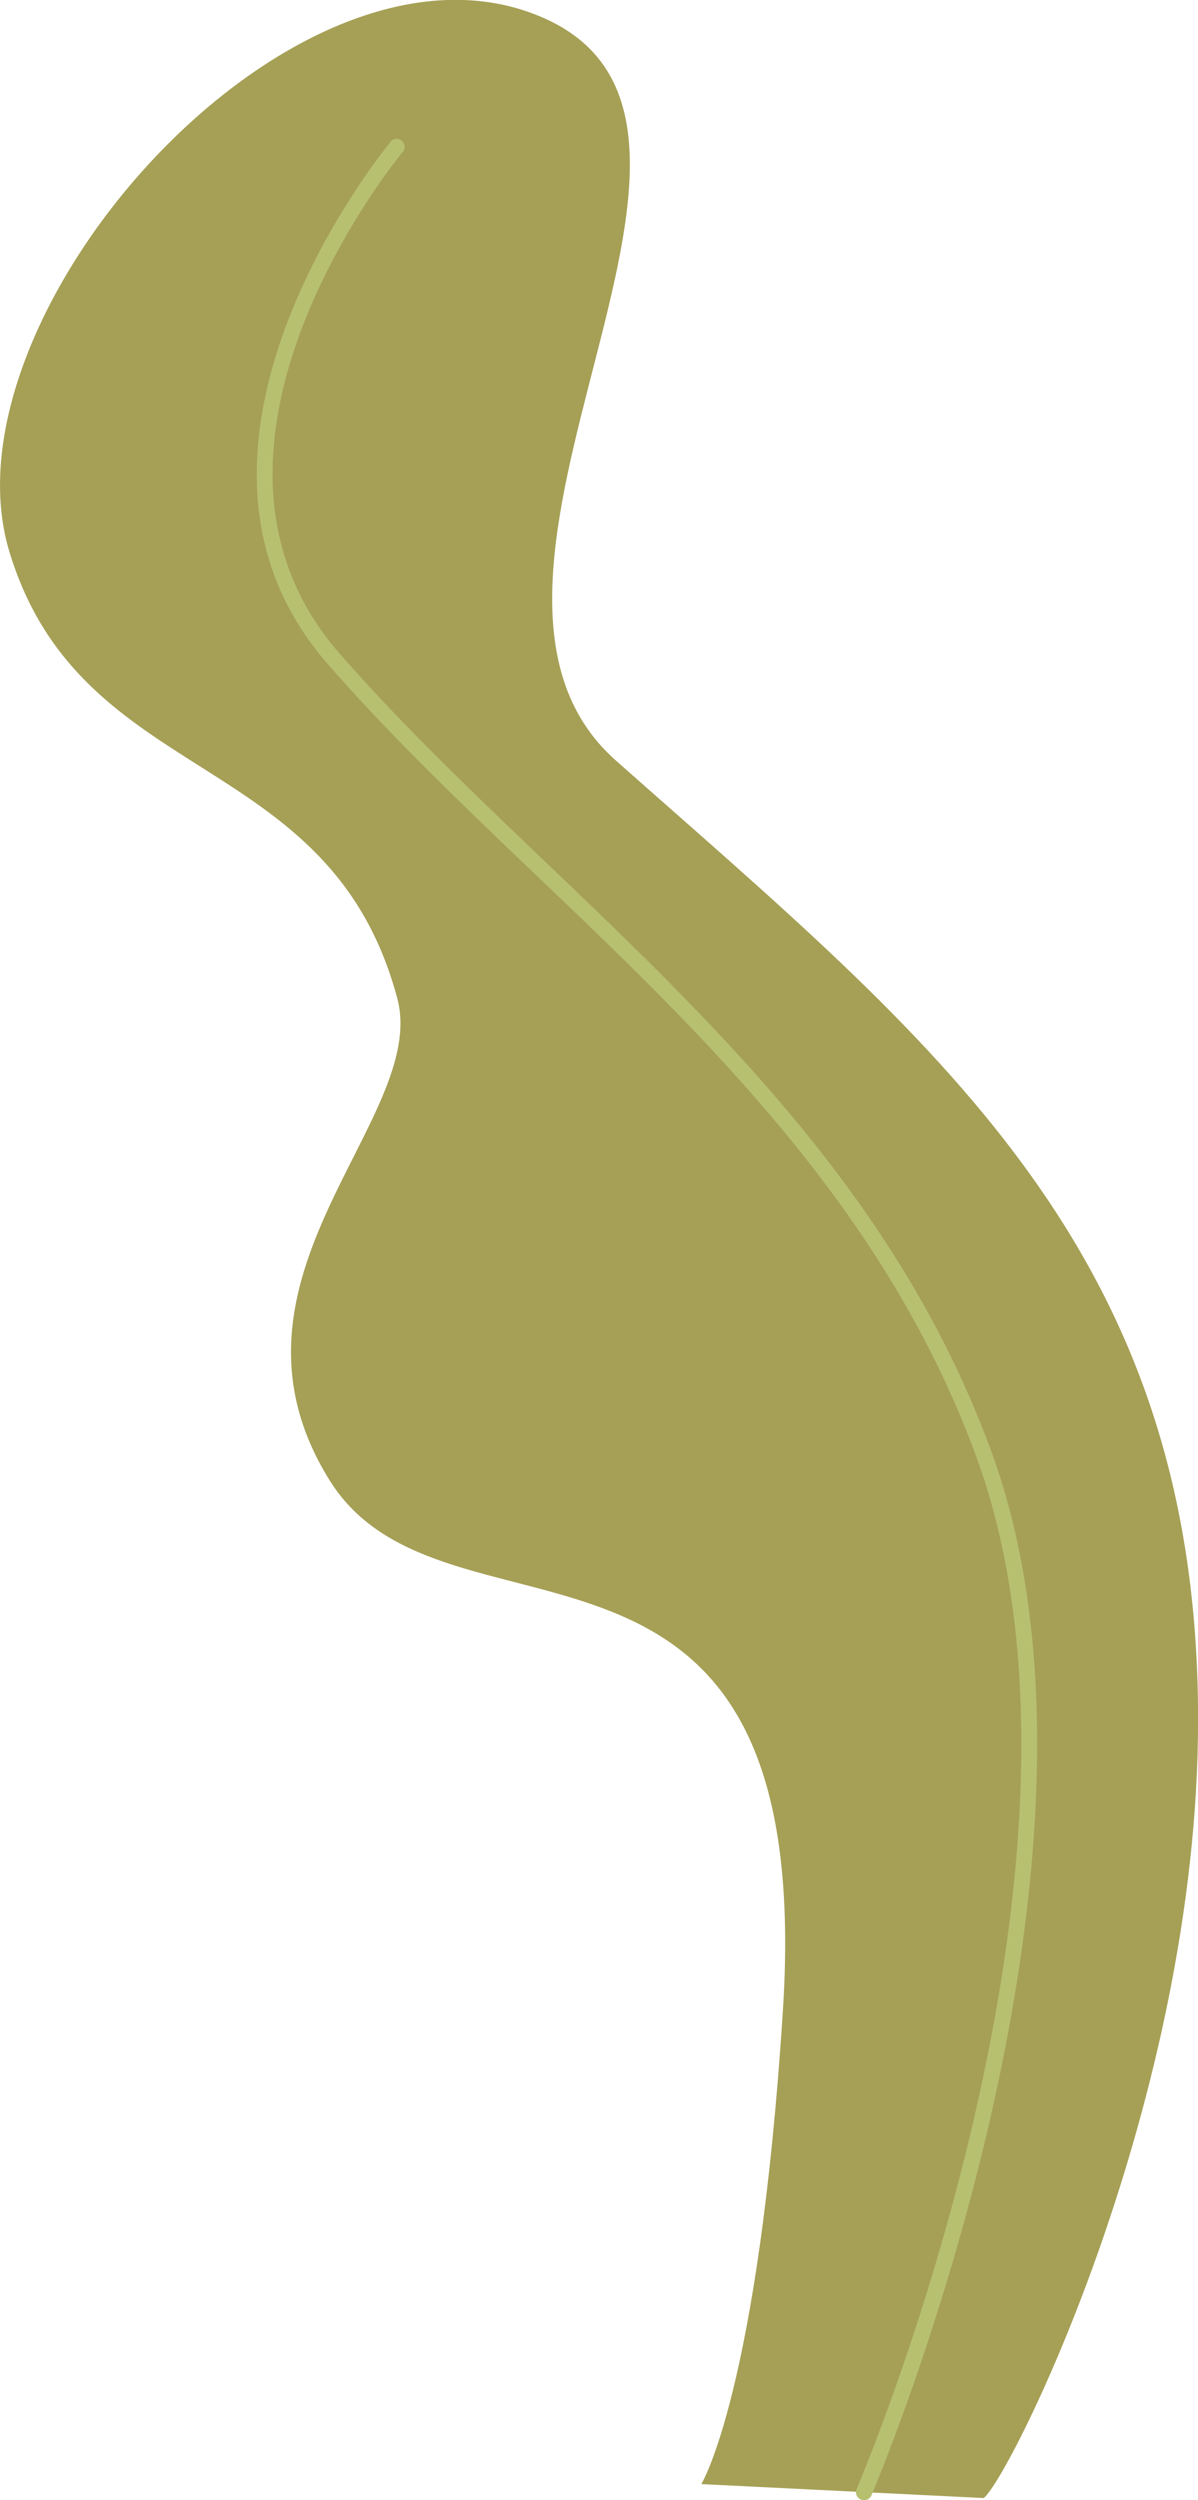 <svg id="flower" xmlns="http://www.w3.org/2000/svg" viewBox="0 0 140.11 292.18">
  <defs>
    <style>
      .cls-1 {
        fill: #a6a056;
      }

      .cls-2 {
        fill: #b7c06f;
      }
    </style>
  </defs>
  <title>planta izquierda dos</title>
  <path class="cls-1" d="M780.68,340.27c3.16-2.55,25.07-46.32,25.07-91,0-55.1-31-79.21-68.1-112.06-24-21.27,20.3-74.14-8.46-86.78S658.32,85,666.72,112.79,704.2,135.53,712.09,165c3.78,14.11-22.69,32.7-7.89,56.37,13.5,21.59,57-1.24,53,61.81-2.86,44.67-9.55,55.46-9.55,55.46Z" transform="translate(-665.63 -48.34)"/>
  <path class="cls-2" d="M766.67,340.52a1,1,0,0,1-.37-.08.92.92,0,0,1-.49-1.22c.32-.73,31.35-73.3,14-120.65-10.61-28.94-31.59-49-51.89-68.35-8.61-8.23-16.74-16-24-24.33-22.13-25.34,7.18-60.73,7.48-61.09A.93.93,0,0,1,712.8,66c-.28.34-28.57,34.53-7.49,58.67,7.22,8.27,15.32,16,23.9,24.2,20.45,19.52,41.59,39.71,52.35,69.06,17.6,48.05-13.72,121.29-14,122A.92.92,0,0,1,766.67,340.52Z" transform="translate(-665.63 -48.34)"/>
</svg>
